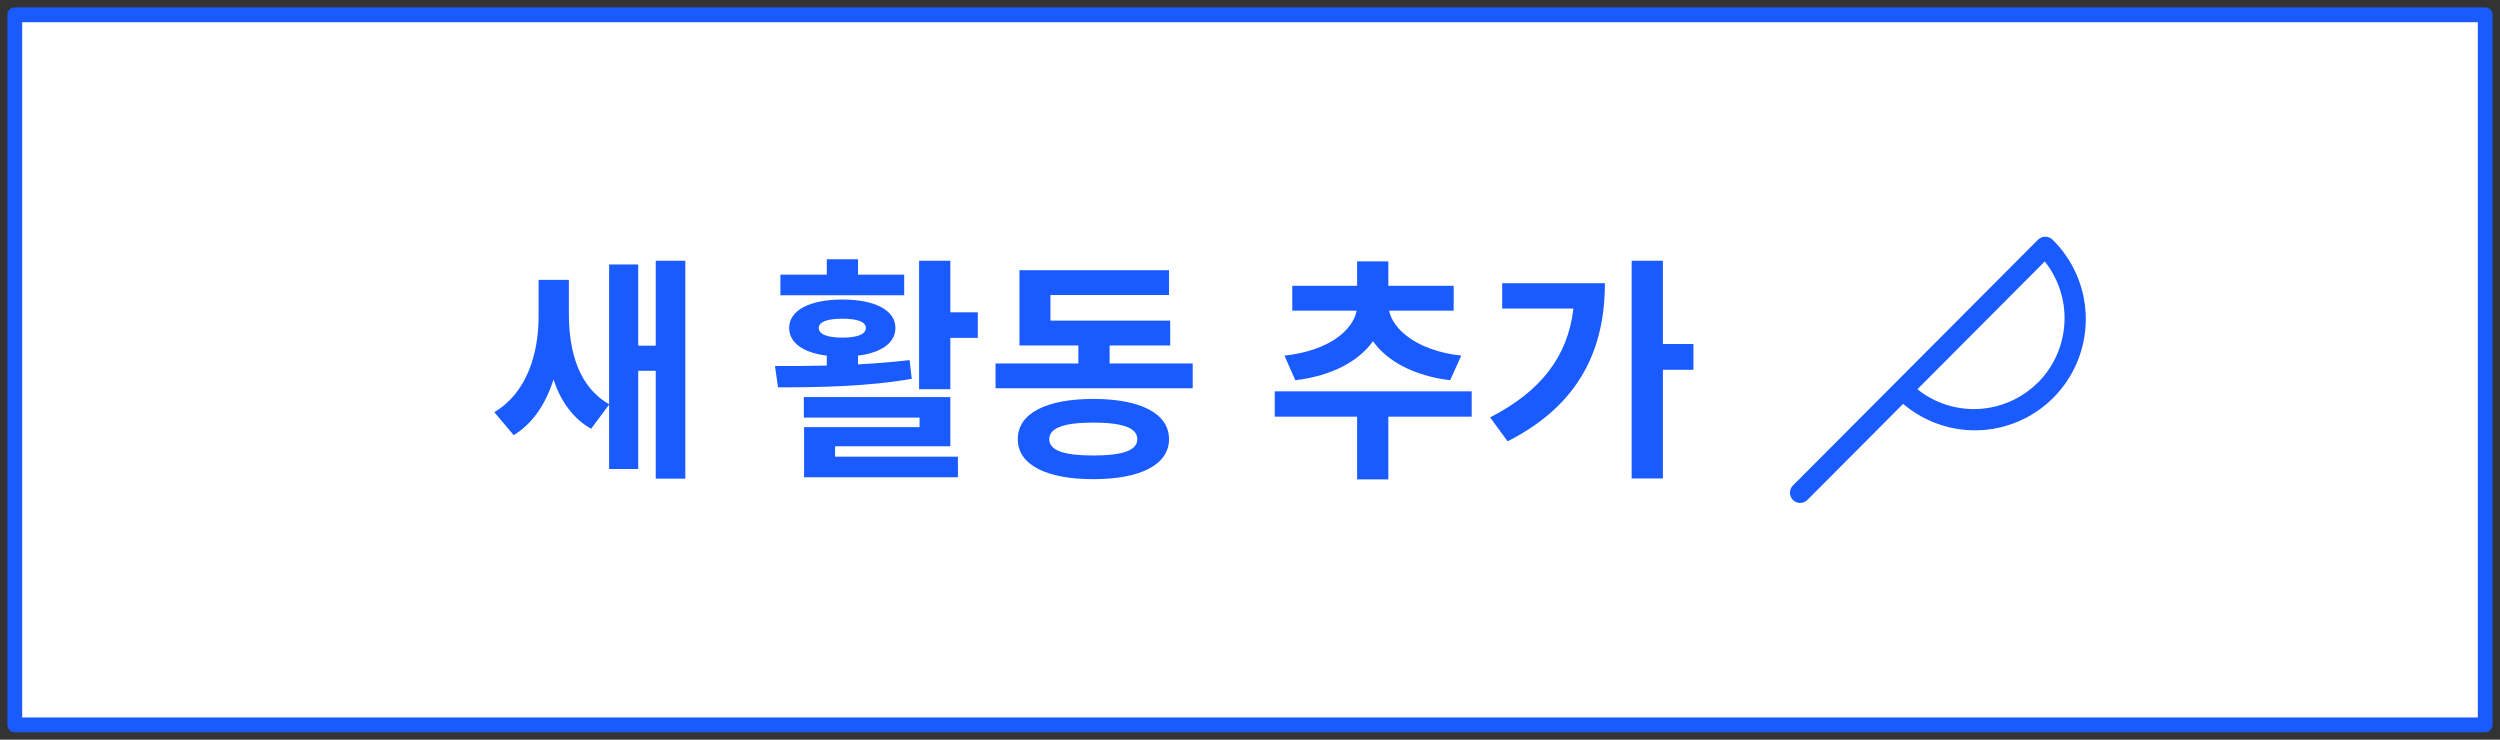 <svg width="169" height="50" viewBox="0 0 169 50" fill="none" xmlns="http://www.w3.org/2000/svg">
<rect x="0" y="0" width="169" height="50" fill="#333333" stroke="none"/>
<path d="M1 1H168V49H1V1Z" fill="white"/>
<path d="M44.328 17.624V23.368H43.144V17.88H41.176V27.32C39.144 26.184 38.456 23.784 38.456 21.24V18.92H36.408V21.4C36.408 23.896 35.624 26.552 33.416 27.864L34.728 29.416C36.04 28.616 36.904 27.272 37.416 25.656C37.896 27.096 38.712 28.28 39.96 28.984L41.176 27.352V31.704H43.144V25.064H44.328V32.36H46.328V17.624H44.328ZM61.123 18.568H58.003V17.528H55.891V18.568H52.755V19.96H61.123V18.568ZM55.347 22.168C55.347 21.752 55.939 21.544 56.947 21.544C57.955 21.544 58.531 21.752 58.531 22.168C58.531 22.6 57.955 22.824 56.947 22.824C55.939 22.824 55.347 22.6 55.347 22.168ZM61.491 24.344C60.371 24.472 59.187 24.568 58.003 24.632V24.04C59.571 23.848 60.531 23.176 60.531 22.168C60.531 20.968 59.139 20.248 56.947 20.248C54.755 20.248 53.347 20.968 53.347 22.168C53.347 23.176 54.307 23.848 55.891 24.04V24.712C54.627 24.744 53.443 24.744 52.387 24.744L52.595 26.184C55.139 26.184 58.547 26.152 61.635 25.608L61.491 24.344ZM56.451 30.168H64.243V26.84H54.339V28.232H62.163V28.872H54.355V32.264H64.755V30.872H56.451V30.168ZM64.243 21.112V17.624H62.131V26.312H64.243V22.84H66.099V21.112H64.243ZM73.906 30.792C71.938 30.792 70.93 30.456 70.93 29.688C70.93 28.92 71.938 28.568 73.906 28.568C75.874 28.568 76.882 28.92 76.882 29.688C76.882 30.456 75.874 30.792 73.906 30.792ZM73.906 26.968C70.722 26.968 68.802 27.944 68.802 29.688C68.802 31.416 70.722 32.392 73.906 32.392C77.09 32.392 79.026 31.416 79.026 29.688C79.026 27.944 77.09 26.968 73.906 26.968ZM75.01 24.568V23.352H79.106V21.672H71.01V19.944H79.026V18.264H68.914V23.352H72.898V24.568H67.298V26.248H80.626V24.568H75.01ZM87.565 25.704C90.093 25.4 91.869 24.392 92.813 23.064C93.757 24.392 95.533 25.4 98.029 25.704L98.781 24.04C95.757 23.704 94.157 22.248 93.901 21H98.269V19.32H93.853V17.672H91.741V19.32H87.357V21H91.709C91.469 22.28 89.901 23.704 86.829 24.04L87.565 25.704ZM99.485 26.456H86.173V28.168H91.741V32.408H93.853V28.168H99.485V26.456ZM101.548 19.144V20.856H106.364C105.98 24.12 104.156 26.456 100.732 28.216L101.916 29.832C106.812 27.352 108.492 23.56 108.492 19.144H101.548ZM114.476 23.256H112.412V17.624H110.3V32.344H112.412V25H114.476V23.256Z" fill="#195BFF"/>
<path d="M138.743 16.192L138.716 16.171C138.692 16.147 138.665 16.125 138.638 16.106L138.561 16.073L138.518 16.051C138.49 16.04 138.461 16.031 138.432 16.024C138.418 16.02 138.404 16.017 138.391 16.012C138.351 16.004 138.31 16 138.27 16H138.248C138.207 16 138.165 16.004 138.125 16.012L138.084 16.026C138.054 16.031 138.025 16.04 137.997 16.051C137.982 16.058 137.967 16.066 137.952 16.075C137.927 16.086 137.903 16.099 137.88 16.114C137.841 16.138 137.806 16.167 137.774 16.2L121.204 32.818C121.14 32.882 121.089 32.958 121.054 33.042C121.019 33.125 121 33.215 121 33.306C120.999 33.489 121.071 33.665 121.199 33.795C121.328 33.925 121.502 33.999 121.685 34C121.868 34.001 122.043 33.929 122.173 33.8L128.652 27.3C130.132 28.562 132.043 29.199 133.981 29.075C135.92 28.951 137.735 28.077 139.044 26.637C140.353 25.196 141.053 23.302 140.997 21.354C140.941 19.405 140.133 17.555 138.743 16.192ZM137.765 25.855C136.7 26.922 135.28 27.559 133.777 27.644C132.274 27.729 130.792 27.255 129.615 26.314L138.226 17.673C139.165 18.855 139.638 20.341 139.555 21.85C139.471 23.359 138.838 24.784 137.774 25.855H137.765Z" fill="#195BFF"/>
<path d="M1 1V0.5C0.724 0.5 0.5 0.724 0.5 1H1ZM168 1H168.5C168.5 0.724 168.276 0.5 168 0.5V1ZM168 49V49.5C168.276 49.5 168.5 49.276 168.5 49H168ZM1 49H0.5C0.5 49.276 0.724 49.5 1 49.5V49ZM1 1.5H168V0.5H1V1.5ZM167.5 1V49H168.5V1H167.5ZM168 48.5H1V49.5H168V48.5ZM1.5 49V1H0.5V49H1.5Z" fill="#195BFF"/>
</svg>
